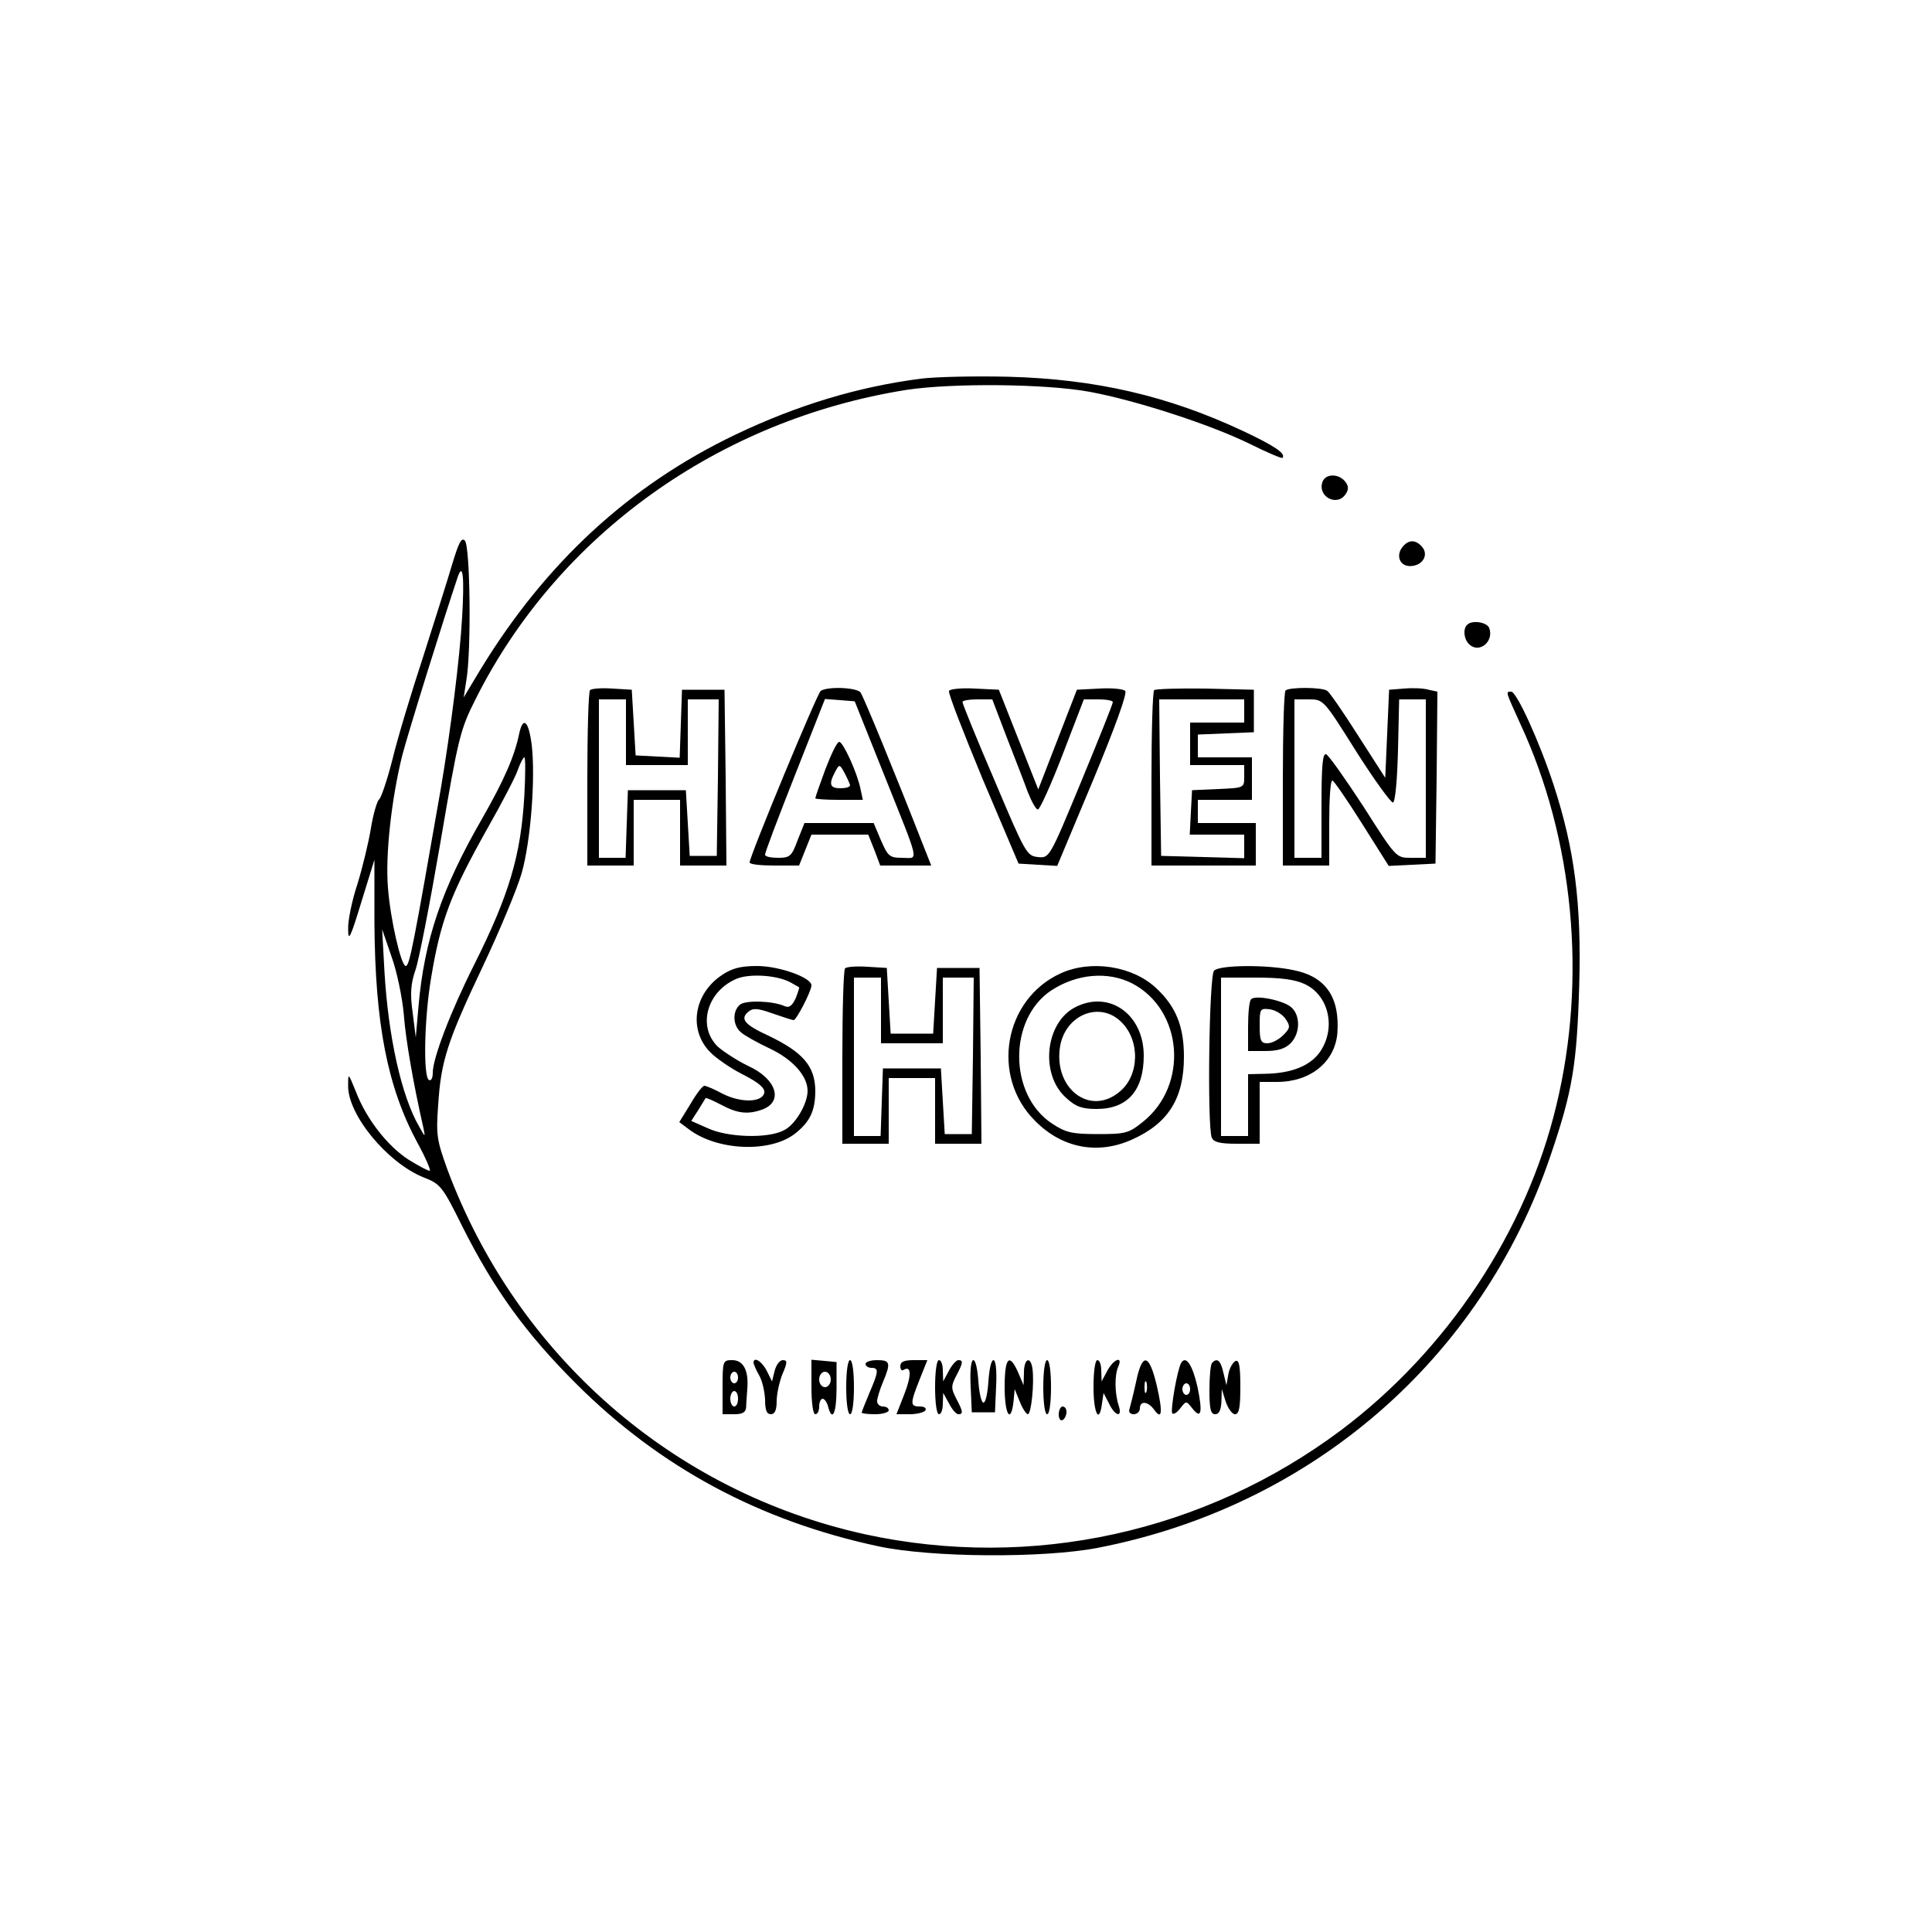 <?xml version="1.0" standalone="no"?>
<!DOCTYPE svg PUBLIC "-//W3C//DTD SVG 20010904//EN"
 "http://www.w3.org/TR/2001/REC-SVG-20010904/DTD/svg10.dtd">
<svg version="1.0" xmlns="http://www.w3.org/2000/svg"
 width="500pt" height="500pt" viewBox="0 0 500 500"
 preserveAspectRatio="xMidYMid meet">

<g transform="translate(0,500) scale(0.1,-0.1)"
fill="#000000" stroke="none">
<path d="M2383 4020 c-162 -21 -319 -68 -480 -145 -274 -131 -492 -332 -661
-610 l-42 -70 7 45 c13 75 10 347 -4 361 -9 9 -16 -6 -33 -62 -12 -41 -46
-148 -75 -239 -30 -91 -66 -210 -79 -264 -14 -55 -30 -102 -35 -105 -5 -4 -15
-37 -21 -74 -6 -37 -22 -103 -35 -145 -14 -42 -25 -95 -24 -117 0 -34 6 -22
34 70 l34 110 0 -165 c2 -259 33 -422 111 -567 22 -40 36 -73 32 -73 -5 0 -29
13 -55 29 -54 35 -109 105 -136 176 -20 49 -20 49 -20 16 -2 -75 101 -200 195
-238 44 -17 49 -23 101 -128 82 -163 164 -276 293 -405 217 -217 475 -356 784
-422 137 -29 424 -31 566 -4 554 107 995 489 1173 1016 57 167 68 236 74 440
6 212 -12 352 -66 518 -37 113 -96 242 -110 242 -15 0 -15 2 23 -82 139 -299
173 -661 94 -988 -78 -327 -282 -634 -557 -841 -354 -265 -801 -363 -1231
-270 -497 109 -902 462 -1082 944 -27 75 -30 89 -24 167 7 114 24 166 116 360
43 91 88 199 100 240 24 85 36 248 26 333 -8 61 -22 74 -32 30 -12 -60 -40
-123 -96 -221 -105 -182 -150 -315 -165 -487 l-7 -80 -8 64 c-7 49 -5 75 7
110 9 25 38 175 65 332 46 271 51 291 91 370 213 425 630 723 1115 800 118 18
360 16 474 -5 119 -22 311 -84 415 -135 44 -22 82 -38 84 -36 10 11 -22 32
-103 70 -194 91 -382 134 -606 140 -85 2 -187 0 -227 -5z m-1187 -617 c-6
-106 -30 -295 -55 -443 -71 -406 -81 -460 -91 -460 -12 0 -40 122 -46 203 -7
84 9 229 37 342 16 61 105 347 144 463 13 37 17 -1 11 -105z m161 -462 c-9
-155 -39 -256 -130 -438 -61 -121 -107 -242 -107 -279 0 -14 -4 -22 -10 -19
-15 9 -12 157 5 260 25 153 51 221 147 392 38 67 74 136 79 153 6 16 13 30 16
30 3 0 3 -44 0 -99z m-312 -566 c5 -67 25 -181 51 -295 5 -24 4 -23 -11 4 -46
79 -80 232 -90 401 l-6 110 24 -70 c14 -38 28 -106 32 -150z"/>
<path d="M3423 3754 c-15 -39 38 -67 60 -32 8 12 7 21 -2 32 -17 21 -50 20
-58 0z"/>
<path d="M3630 3585 c-18 -22 -8 -50 19 -50 32 0 49 28 32 49 -17 20 -35 20
-51 1z"/>
<path d="M3797 3383 c-12 -11 -8 -40 7 -52 26 -22 63 10 50 44 -6 15 -45 21
-57 8z"/>
<path d="M1527 3214 c-4 -4 -7 -108 -7 -231 l0 -223 60 0 60 0 0 85 0 85 60 0
60 0 0 -85 0 -85 60 0 60 0 -2 228 -3 227 -55 0 -55 0 -3 -88 -3 -88 -57 3
-57 3 -5 85 -5 85 -50 3 c-28 2 -54 0 -58 -4z m93 -109 l0 -85 80 0 80 0 0 85
0 85 40 0 40 0 -2 -202 -3 -203 -35 0 -35 0 -5 85 -5 85 -75 0 -75 0 -3 -87
-3 -88 -34 0 -35 0 0 205 0 205 35 0 35 0 0 -85z"/>
<path d="M2124 3212 c-9 -6 -184 -428 -184 -444 0 -5 29 -8 64 -8 l64 0 16 40
16 40 73 0 74 0 16 -40 15 -40 66 0 66 0 -19 48 c-71 182 -156 389 -164 400
-10 13 -85 16 -103 4z m162 -212 c97 -243 92 -220 49 -220 -33 0 -37 4 -55 45
l-19 45 -90 0 -89 0 -18 -45 c-15 -41 -20 -45 -50 -45 -19 0 -34 3 -34 8 -1 4
34 96 77 205 l78 198 39 -3 38 -3 74 -185z"/>
<path d="M2136 3009 c-14 -38 -26 -72 -26 -75 0 -2 28 -4 61 -4 l62 0 -6 28
c-8 41 -45 122 -55 122 -6 0 -21 -32 -36 -71z m64 -41 c0 -5 -11 -8 -25 -8
-27 0 -31 10 -14 42 11 21 12 21 25 -3 7 -13 13 -27 14 -31z"/>
<path d="M2456 3212 c-3 -5 37 -107 87 -228 l93 -219 50 -3 50 -3 93 222 c56
135 89 225 83 231 -5 5 -35 8 -67 6 l-58 -3 -50 -129 -50 -129 -51 129 -51
129 -62 3 c-34 2 -64 -1 -67 -6z m149 -119 c21 -54 46 -118 55 -143 10 -25 21
-45 26 -45 5 0 34 64 64 142 l55 143 38 0 c20 0 37 -3 37 -7 0 -5 -37 -97 -82
-206 -82 -198 -82 -198 -112 -195 -29 3 -33 11 -112 198 -46 107 -83 198 -83
203 -1 4 17 7 38 7 l39 0 37 -97z"/>
<path d="M2987 3214 c-4 -4 -7 -108 -7 -231 l0 -223 135 0 135 0 0 55 0 55
-75 0 -75 0 0 30 0 30 70 0 70 0 0 55 0 55 -70 0 -70 0 0 30 0 29 73 3 72 3 0
55 0 55 -126 3 c-69 1 -128 -1 -132 -4z m233 -54 l0 -30 -70 0 -70 0 0 -55 0
-55 70 0 70 0 0 -30 c0 -29 0 -29 -67 -32 l-68 -3 -3 -57 -3 -58 71 0 70 0 0
-30 0 -31 -107 3 -108 3 -3 203 -2 202 110 0 110 0 0 -30z"/>
<path d="M3327 3213 c-4 -3 -7 -107 -7 -230 l0 -223 60 0 60 0 0 110 c0 61 3
110 8 110 4 0 38 -50 76 -110 l70 -111 60 3 61 3 3 222 2 223 -23 5 c-13 4
-41 5 -63 3 l-39 -3 -5 -114 -5 -114 -70 109 c-38 60 -74 112 -80 116 -13 10
-99 10 -108 1z m183 -158 c47 -74 90 -133 95 -132 6 2 11 59 13 135 l3 132 34
0 35 0 0 -205 0 -205 -39 0 c-38 0 -38 0 -122 132 -47 72 -90 133 -97 136 -9
3 -12 -29 -12 -132 l0 -136 -35 0 -35 0 0 205 0 205 38 0 c37 0 38 -1 122
-135z"/>
<path d="M1869 2477 c-73 -48 -88 -141 -32 -199 15 -16 54 -43 86 -59 41 -21
57 -35 55 -47 -5 -25 -59 -27 -107 -3 -22 12 -44 21 -48 21 -5 0 -21 -21 -36
-47 l-29 -47 24 -18 c73 -56 209 -62 274 -13 40 31 54 60 54 113 -1 63 -32 99
-122 142 -61 28 -73 43 -52 61 13 11 24 10 64 -4 26 -9 50 -17 54 -17 7 0 46
75 46 90 0 20 -83 50 -141 50 -42 0 -65 -6 -90 -23z m176 -19 c11 -6 21 -12
23 -13 1 -1 -3 -14 -9 -29 -9 -19 -17 -25 -28 -20 -31 14 -101 16 -116 4 -20
-17 -19 -54 3 -72 9 -8 43 -27 75 -42 59 -28 97 -71 97 -109 0 -34 -32 -88
-61 -102 -41 -22 -145 -19 -197 5 l-43 19 18 28 c9 15 18 29 19 31 1 2 19 -6
40 -17 43 -23 70 -26 108 -12 54 21 35 79 -37 112 -27 13 -63 36 -79 50 -53
51 -30 141 46 175 33 15 105 11 141 -8z"/>
<path d="M2187 2494 c-4 -4 -7 -108 -7 -231 l0 -223 60 0 60 0 0 85 0 85 60 0
60 0 0 -85 0 -85 60 0 60 0 -2 228 -3 227 -55 0 -55 0 -5 -85 -5 -85 -55 0
-55 0 -5 85 -5 85 -50 3 c-28 2 -54 0 -58 -4z m93 -109 l0 -85 80 0 80 0 0 85
0 85 40 0 40 0 -2 -202 -3 -203 -35 0 -35 0 -5 85 -5 85 -75 0 -75 0 -3 -87
-3 -88 -34 0 -35 0 0 205 0 205 35 0 35 0 0 -85z"/>
<path d="M2745 2481 c-147 -67 -182 -267 -66 -382 70 -71 163 -88 251 -48 94
42 134 107 134 214 0 78 -20 129 -71 177 -61 58 -169 75 -248 39z m185 -26
c132 -69 147 -264 27 -359 -36 -29 -45 -31 -116 -31 -67 0 -83 4 -118 27 -113
74 -114 271 -2 345 66 43 146 50 209 18z"/>
<path d="M2784 2394 c-79 -39 -94 -175 -24 -236 24 -22 40 -28 78 -28 80 0
122 48 122 138 0 106 -88 170 -176 126z m118 -39 c49 -48 47 -138 -4 -180 -78
-66 -174 10 -154 120 16 81 104 114 158 60z"/>
<path d="M3142 2488 c-13 -13 -18 -401 -6 -432 5 -12 21 -16 65 -16 l59 0 0
80 0 80 45 0 c86 0 149 51 156 125 7 93 -29 147 -112 164 -68 15 -192 14 -207
-1z m235 -35 c62 -29 81 -113 40 -174 -25 -37 -74 -57 -144 -58 l-43 -1 0 -80
0 -80 -35 0 -35 0 0 205 0 205 91 0 c64 0 101 -5 126 -17z"/>
<path d="M3238 2414 c-5 -4 -8 -36 -8 -71 l0 -63 45 0 c32 0 51 6 65 20 25 25
26 72 2 93 -20 18 -93 33 -104 21z m89 -51 c13 -19 12 -24 -6 -42 -12 -12 -30
-21 -41 -21 -17 0 -20 7 -20 46 0 43 1 45 26 42 15 -2 33 -13 41 -25z"/>
<path d="M1870 1410 l0 -70 30 0 c22 0 30 5 31 18 0 9 2 31 3 47 4 48 -10 75
-39 75 -24 0 -25 -2 -25 -70z m40 25 c0 -8 -4 -15 -10 -15 -5 0 -10 7 -10 15
0 8 5 15 10 15 6 0 10 -7 10 -15z m0 -55 c0 -11 -4 -20 -10 -20 -5 0 -10 9
-10 20 0 11 5 20 10 20 6 0 10 -9 10 -20z"/>
<path d="M1950 1473 c1 -5 7 -19 15 -33 8 -14 14 -42 15 -62 0 -27 4 -38 15
-38 10 0 15 10 15 34 0 18 7 50 15 70 13 30 13 36 1 36 -8 0 -17 -12 -21 -27
l-7 -28 -14 28 c-13 25 -34 37 -34 20z"/>
<path d="M2100 1411 c0 -41 4 -71 10 -71 6 0 10 9 10 20 0 11 4 20 9 20 5 0
11 -9 14 -20 11 -42 22 -17 22 48 l0 67 -32 3 -33 3 0 -70z m50 19 c0 -11 -7
-20 -15 -20 -8 0 -15 9 -15 20 0 11 7 20 15 20 8 0 15 -9 15 -20z"/>
<path d="M2190 1410 c0 -40 4 -70 10 -70 6 0 10 30 10 70 0 40 -4 70 -10 70
-6 0 -10 -30 -10 -70z"/>
<path d="M2240 1470 c0 -5 7 -10 15 -10 20 0 19 -9 -5 -65 -11 -26 -20 -49
-20 -51 0 -2 16 -4 35 -4 19 0 35 5 35 10 0 6 -7 10 -15 10 -8 0 -15 6 -15 14
0 7 7 30 15 49 21 50 19 57 -15 57 -16 0 -30 -4 -30 -10z"/>
<path d="M2330 1464 c0 -8 4 -13 9 -9 20 12 20 -16 1 -64 l-20 -51 35 0 c18 0
37 5 40 10 3 6 -3 10 -14 10 -26 0 -26 7 -1 70 l20 50 -35 0 c-25 0 -35 -4
-35 -16z"/>
<path d="M2420 1410 c0 -40 4 -70 10 -70 6 0 10 12 10 28 l1 27 15 -27 c8 -16
19 -28 24 -28 13 0 13 6 -5 40 -14 27 -14 33 0 60 18 34 18 40 5 40 -5 0 -16
-12 -24 -27 l-15 -28 -1 28 c0 15 -4 27 -10 27 -6 0 -10 -30 -10 -70z"/>
<path d="M2512 1413 l3 -68 30 0 30 0 3 68 c2 40 -1 67 -7 67 -6 0 -11 -25
-13 -55 -2 -30 -7 -55 -13 -55 -5 0 -11 25 -13 55 -2 30 -7 55 -13 55 -6 0 -9
-27 -7 -67z"/>
<path d="M2600 1410 c0 -71 16 -97 23 -37 l3 32 13 -32 c7 -18 17 -33 21 -33
9 0 17 81 12 118 -5 34 -22 26 -22 -10 l-1 -33 -14 33 c-23 52 -35 39 -35 -38z"/>
<path d="M2700 1410 c0 -40 4 -70 10 -70 6 0 10 30 10 70 0 40 -4 70 -10 70
-6 0 -10 -30 -10 -70z"/>
<path d="M2830 1410 c0 -68 15 -97 22 -42 l4 27 14 -27 c16 -34 36 -38 25 -5
-10 30 -11 78 -1 100 13 29 -12 20 -28 -10 l-15 -28 -1 28 c0 15 -4 27 -10 27
-6 0 -10 -30 -10 -70z"/>
<path d="M2940 1423 c-7 -32 -15 -63 -17 -70 -3 -7 2 -13 11 -13 9 0 16 7 16
15 0 20 20 19 36 -2 21 -30 24 -10 8 60 -20 85 -38 88 -54 10z m27 -25 c-3 -7
-5 -2 -5 12 0 14 2 19 5 13 2 -7 2 -19 0 -25z"/>
<path d="M3057 1473 c-10 -16 -29 -125 -23 -131 4 -3 13 3 21 14 15 19 15 19
30 0 24 -31 28 -12 14 55 -13 57 -30 82 -42 62z m23 -68 c0 -8 -4 -15 -10 -15
-5 0 -10 7 -10 15 0 8 5 15 10 15 6 0 10 -7 10 -15z"/>
<path d="M3137 1473 c-4 -3 -7 -35 -7 -70 0 -49 3 -63 15 -63 10 0 15 11 16
33 l1 32 10 -32 c6 -18 17 -33 24 -33 11 0 14 18 14 71 0 52 -3 70 -12 67 -7
-3 -16 -18 -19 -34 l-5 -29 -8 33 c-7 31 -16 39 -29 25z"/>
<path d="M2740 1339 c0 -11 5 -17 10 -14 6 3 10 13 10 21 0 8 -4 14 -10 14 -5
0 -10 -9 -10 -21z"/>
</g>
</svg>

